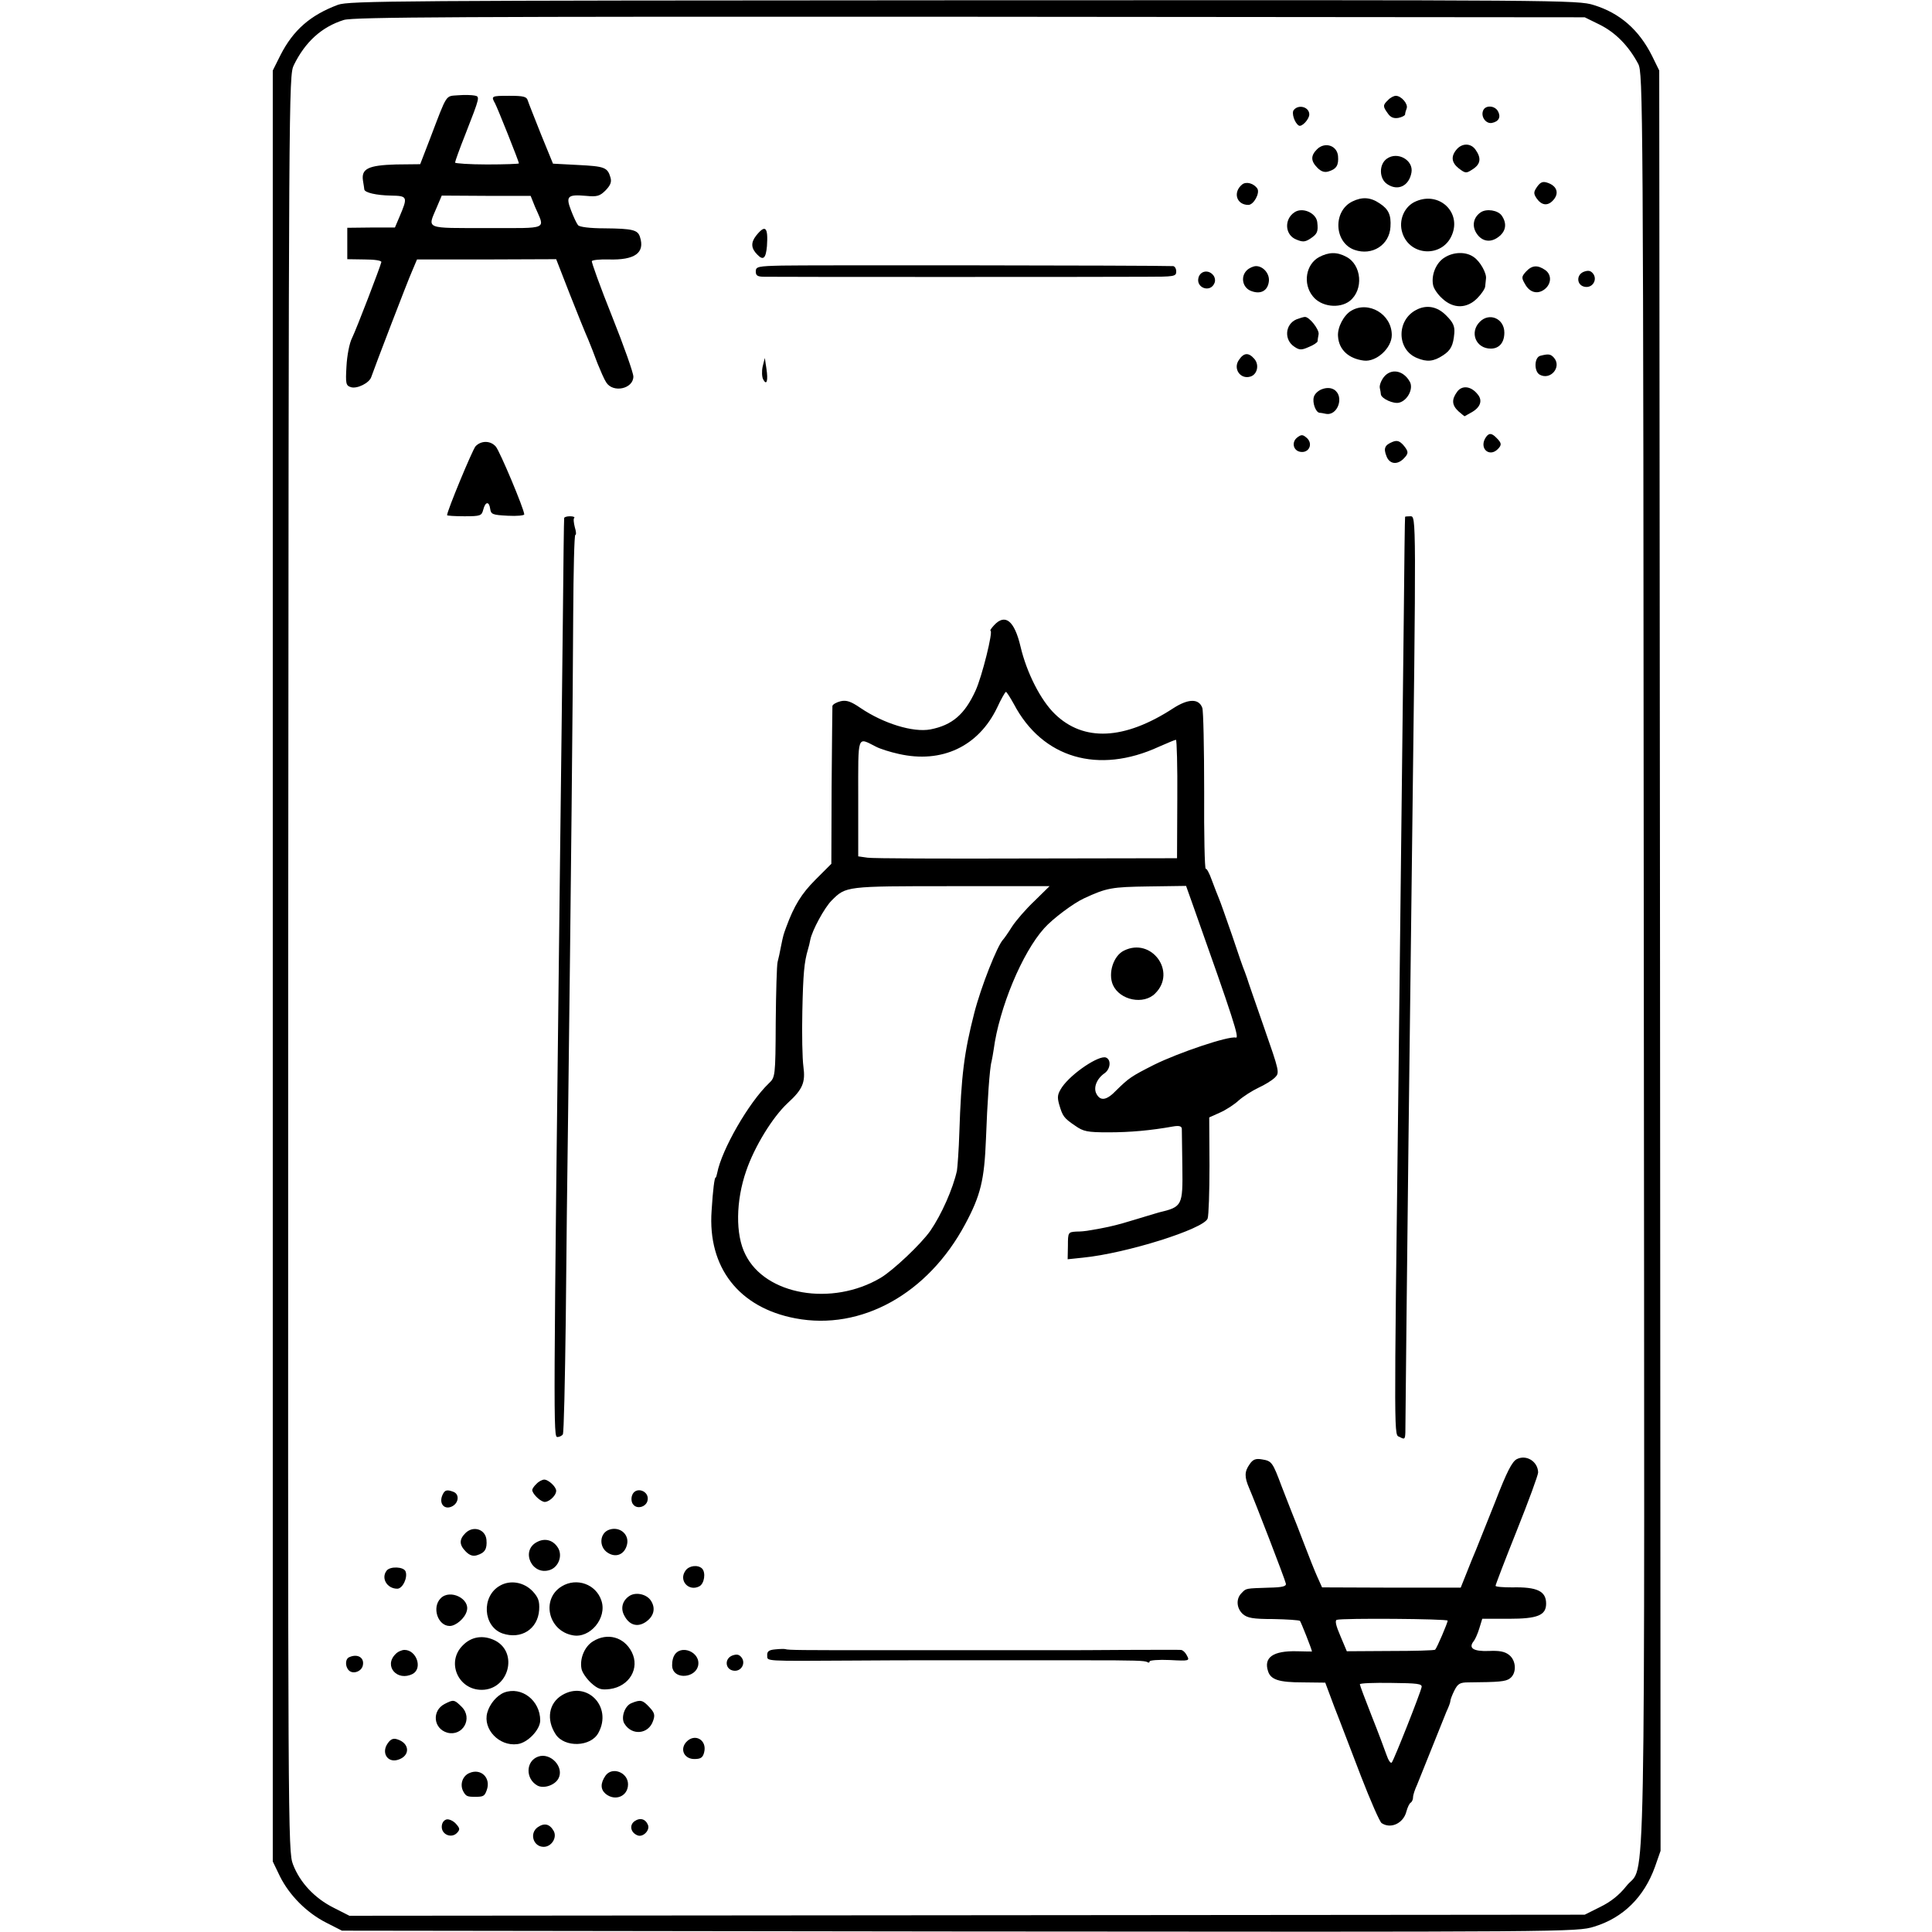 <?xml version="1.0" standalone="no"?>
<!DOCTYPE svg PUBLIC "-//W3C//DTD SVG 20010904//EN"
 "http://www.w3.org/TR/2001/REC-SVG-20010904/DTD/svg10.dtd">
<svg version="1.0" xmlns="http://www.w3.org/2000/svg"
 width="726pt" height="726pt" viewBox="0 0 726 726"
 preserveAspectRatio="xMidYMid meet">
<g transform="translate(0,726) scale(0.1,-0.1)"
fill="#000000" stroke="none">
<path d="M1270 7242 c-104 -39 -168 -95 -216 -189 l-29 -58 0 -3365 0 -3365
27 -56 c36 -72 101 -137 174 -174 l59 -30 2320 -3 c2290 -2 2321 -2 2385 18
109 33 188 111 229 225 l21 60 -2 3345 -3 3345 -27 55 c-49 98 -121 161 -219
191 -59 19 -125 19 -2368 18 -2128 -1 -2309 -2 -2351 -17z m4742 -75 c58 -29
108 -79 144 -147 18 -34 19 -131 21 -3365 3 -3704 9 -3387 -66 -3483 -27 -34
-59 -59 -98 -78 l-58 -29 -2321 -2 -2321 -2 -59 30 c-72 36 -127 95 -153 163
-19 50 -19 114 -18 3386 2 3280 2 3336 21 3375 43 88 105 144 188 170 36 11
434 13 2353 12 l2310 -2 57 -28z"/>
<path d="M1722 6902 c-49 -4 -40 10 -106 -163 l-37 -96 -91 -1 c-104 -3 -131
-16 -124 -61 2 -14 5 -29 5 -33 2 -12 45 -22 101 -23 62 -1 63 -5 31 -80 l-17
-40 -90 0 -89 -1 0 -59 0 -59 65 -1 c38 0 64 -4 63 -10 -4 -18 -93 -250 -110
-285 -10 -19 -19 -67 -21 -106 -4 -67 -2 -73 17 -79 23 -7 69 16 76 38 12 35
136 359 153 397 l19 45 261 0 262 1 51 -131 c28 -71 59 -148 69 -170 9 -22 25
-62 35 -90 11 -27 25 -60 33 -72 26 -41 102 -24 102 22 0 14 -36 116 -80 226
-44 110 -78 204 -76 208 3 4 31 7 63 6 99 -3 137 25 118 84 -8 27 -27 32 -134
33 -54 0 -94 5 -99 12 -5 6 -17 31 -26 55 -21 54 -13 61 56 55 42 -4 52 -1 74
21 18 19 23 31 18 48 -11 38 -22 42 -121 47 l-95 5 -45 110 c-24 61 -47 118
-50 128 -4 14 -17 17 -69 17 -68 0 -69 -1 -54 -28 9 -16 90 -219 90 -226 0 -2
-54 -4 -120 -4 -66 0 -120 4 -120 7 0 4 17 52 39 107 55 141 55 141 34 145
-10 2 -37 3 -61 1z m288 -418 c38 -89 58 -81 -180 -81 -235 0 -224 -5 -190 75
l20 47 167 -1 167 0 16 -40z"/>
<path d="M5216 6884 c-20 -19 -20 -24 -1 -50 10 -15 22 -20 40 -17 14 3 25 9
25 13 0 5 3 15 6 23 6 16 -20 47 -41 47 -7 0 -21 -7 -29 -16z"/>
<path d="M4862 6847 c-10 -11 3 -50 19 -59 11 -6 39 24 39 42 0 28 -40 39 -58
17z"/>
<path d="M5573 6844 c-9 -23 11 -50 33 -46 26 5 35 22 23 44 -12 22 -48 24
-56 2z"/>
<path d="M4949 6699 c-24 -24 -24 -44 2 -70 14 -14 27 -18 42 -13 29 9 38 23
35 58 -4 40 -50 54 -79 25z"/>
<path d="M5475 6700 c-24 -27 -21 -51 7 -73 25 -19 28 -19 52 -3 30 19 33 42
11 73 -17 25 -49 26 -70 3z"/>
<path d="M5212 6664 c-31 -21 -30 -76 1 -96 40 -27 82 -7 91 44 8 46 -52 80
-92 52z"/>
<path d="M4668 6567 c-36 -29 -22 -77 23 -77 20 0 44 44 34 61 -13 20 -42 28
-57 16z"/>
<path d="M5776 6558 c-13 -19 -14 -25 -2 -43 18 -26 40 -30 60 -10 27 27 18
57 -21 69 -16 5 -25 1 -37 -16z"/>
<path d="M5082 6503 c-74 -36 -69 -155 8 -182 66 -23 131 18 135 86 3 45 -7
67 -41 89 -34 23 -65 25 -102 7z"/>
<path d="M5322 6504 c-45 -18 -68 -72 -52 -120 29 -88 151 -92 186 -7 36 85
-47 164 -134 127z"/>
<path d="M4864 6462 c-39 -26 -36 -85 7 -102 24 -10 33 -10 54 4 25 17 29 25
25 61 -4 35 -56 58 -86 37z"/>
<path d="M5564 6462 c-25 -17 -33 -46 -19 -73 19 -35 53 -44 85 -20 29 21 34
51 13 81 -14 20 -57 27 -79 12z"/>
<path d="M2841 6374 c-20 -26 -19 -47 5 -71 22 -23 32 -14 36 32 5 72 -6 83
-41 39z"/>
<path d="M4957 6294 c-50 -27 -62 -100 -24 -147 31 -40 100 -48 139 -18 53 42
45 136 -13 166 -35 19 -66 18 -102 -1z"/>
<path d="M5428 6292 c-31 -19 -50 -64 -43 -102 2 -14 18 -37 35 -52 42 -39 92
-38 131 1 16 16 30 37 30 45 1 9 2 22 3 29 3 20 -22 65 -46 81 -29 21 -76 20
-110 -2z"/>
<path d="M2938 6262 c-90 -2 -98 -4 -98 -22 0 -16 7 -20 33 -20 44 -1 1282 -1
1430 0 110 0 117 1 117 20 0 11 -6 20 -12 20 -76 3 -1398 4 -1470 2z"/>
<path d="M4685 6244 c-25 -25 -15 -67 18 -78 35 -13 61 2 65 36 4 29 -21 58
-48 58 -10 0 -26 -7 -35 -16z"/>
<path d="M5734 6239 c-17 -19 -17 -23 -3 -47 17 -31 46 -39 72 -20 27 20 29
55 4 73 -29 20 -50 19 -73 -6z"/>
<path d="M5952 6239 c-31 -12 -27 -53 5 -57 28 -4 46 27 30 49 -9 12 -18 14
-35 8z"/>
<path d="M4504 6218 c-12 -40 45 -60 60 -21 4 9 1 22 -5 29 -17 21 -47 17 -55
-8z"/>
<path d="M5077 6092 c-28 -17 -52 -63 -49 -96 3 -50 40 -84 97 -91 47 -6 105
47 105 96 0 79 -88 130 -153 91z"/>
<path d="M5321 6095 c-74 -39 -72 -149 3 -180 38 -16 63 -14 99 10 29 19 38
37 42 83 2 26 -4 40 -30 66 -34 35 -75 42 -114 21z"/>
<path d="M4872 6060 c-43 -18 -48 -77 -8 -103 19 -13 27 -13 54 -1 18 7 32 17
33 21 0 4 2 16 4 27 3 18 -36 67 -52 65 -4 0 -18 -4 -31 -9z"/>
<path d="M5561 6051 c-40 -40 -15 -101 41 -101 32 0 51 23 51 60 0 53 -56 77
-92 41z"/>
<path d="M4656 5908 c-24 -33 5 -75 43 -63 26 8 34 45 14 67 -21 24 -39 23
-57 -4z"/>
<path d="M5788 5923 c-23 -6 -24 -59 -2 -71 40 -22 83 28 54 63 -13 15 -21 16
-52 8z"/>
<path d="M2866 5883 c-4 -18 -3 -40 2 -49 13 -24 19 -5 12 41 l-6 40 -8 -32z"/>
<path d="M5200 5843 c-10 -13 -17 -31 -15 -41 2 -9 4 -20 4 -24 2 -16 48 -37
69 -31 31 8 54 52 40 78 -24 44 -71 52 -98 18z"/>
<path d="M4969 5798 c-15 -5 -29 -18 -32 -30 -6 -21 7 -57 21 -59 4 0 15 -2
24 -4 45 -9 71 66 31 91 -12 7 -27 8 -44 2z"/>
<path d="M5475 5787 c-21 -29 -19 -50 6 -73 12 -10 22 -19 23 -18 0 0 11 6 23
13 36 19 46 46 25 70 -25 31 -59 34 -77 8z"/>
<path d="M4876 5617 c-24 -17 -17 -51 11 -55 32 -5 48 30 24 52 -15 13 -20 14
-35 3z"/>
<path d="M5580 5611 c-20 -39 18 -69 48 -39 16 16 15 23 -4 42 -20 21 -31 20
-44 -3z"/>
<path d="M5234 5600 c-30 -12 -36 -24 -24 -54 11 -30 40 -34 64 -10 20 20 20
27 -1 52 -14 15 -23 18 -39 12z"/>
<path d="M1787 5583 c-12 -14 -107 -243 -107 -259 0 -2 29 -4 65 -4 61 0 65 2
71 25 8 31 22 32 26 3 3 -21 9 -23 66 -26 34 -2 62 1 62 5 0 19 -92 238 -107
255 -20 23 -55 23 -76 1z"/>
<path d="M2120 5313 c-1 -5 -3 -179 -5 -388 -2 -209 -7 -591 -10 -850 -26
-2203 -26 -2215 -10 -2215 7 0 17 5 20 10 4 6 8 198 11 428 2 229 6 584 9 787
10 795 18 1584 19 1867 1 164 4 298 8 298 4 0 3 13 -2 29 -4 16 -6 32 -2 35 3
3 -4 6 -16 6 -12 0 -22 -3 -22 -7z"/>
<path d="M5280 5318 c-1 -2 -3 -174 -5 -383 -5 -433 -13 -1153 -20 -1740 -17
-1397 -17 -1323 5 -1335 18 -10 20 -8 21 17 0 15 2 195 4 398 4 363 10 927 20
1700 17 1350 17 1345 -5 1345 -11 0 -20 -1 -20 -2z"/>
<path d="M3735 4910 c-10 -11 -16 -20 -13 -20 11 0 -32 -173 -56 -225 -41 -90
-88 -130 -170 -146 -65 -12 -176 22 -263 81 -35 24 -52 30 -74 25 -16 -4 -30
-12 -31 -18 0 -7 -2 -143 -3 -303 l-1 -290 -60 -60 c-52 -52 -80 -97 -110
-179 -10 -28 -10 -26 -19 -70 -4 -22 -10 -49 -13 -60 -3 -11 -6 -113 -7 -226
-1 -206 -2 -207 -26 -230 -76 -73 -177 -249 -194 -337 -2 -9 -4 -17 -6 -17 -4
0 -10 -44 -15 -125 -15 -213 103 -364 315 -404 247 -47 498 92 638 354 58 108
72 166 78 320 5 138 14 269 21 291 2 10 6 30 8 45 21 157 107 364 190 456 32
36 110 94 149 112 86 40 105 43 243 45 l141 2 26 -73 c153 -431 175 -500 161
-497 -27 7 -216 -57 -307 -102 -87 -44 -95 -50 -142 -96 -36 -38 -60 -42 -75
-13 -12 23 1 57 32 78 21 16 24 50 4 58 -26 10 -129 -59 -165 -111 -17 -26
-19 -36 -11 -65 13 -44 17 -51 60 -80 31 -22 46 -25 125 -25 83 0 159 7 243
22 23 4 32 1 33 -8 0 -8 1 -72 2 -142 2 -148 0 -152 -88 -173 -5 -1 -46 -14
-90 -27 -67 -21 -111 -31 -180 -42 -5 -1 -24 -3 -41 -3 -30 -2 -31 -3 -31 -53
l-1 -51 57 6 c163 16 455 108 469 147 4 11 7 100 7 199 l-1 181 40 18 c23 10
55 31 71 46 17 15 50 36 73 47 24 11 52 28 63 39 18 18 17 22 -42 191 -33 95
-62 178 -63 183 -2 6 -6 17 -9 25 -4 8 -25 69 -47 135 -23 66 -45 129 -50 140
-5 11 -16 41 -26 67 -9 26 -20 46 -23 43 -4 -2 -7 129 -6 291 0 162 -3 304 -7
314 -13 36 -53 35 -110 -2 -183 -119 -336 -126 -444 -21 -53 51 -106 155 -129
253 -23 98 -58 126 -100 80z m75 -296 c107 -203 317 -265 545 -160 32 14 60
26 64 26 3 0 6 -100 5 -222 l-1 -223 -564 -1 c-310 -1 -580 0 -599 3 l-35 5 0
219 c0 244 -5 229 67 193 15 -8 53 -20 85 -27 162 -37 300 28 370 174 15 32
30 59 33 59 3 0 16 -21 30 -46z m78 -739 c-32 -30 -70 -74 -85 -97 -15 -24
-30 -45 -33 -48 -22 -22 -84 -179 -109 -277 -38 -148 -49 -235 -56 -448 -2
-66 -7 -131 -9 -144 -15 -68 -58 -165 -100 -226 -35 -50 -140 -149 -187 -177
-183 -108 -433 -65 -508 88 -38 74 -36 202 3 314 31 91 99 202 156 255 57 52
67 78 59 137 -4 29 -6 123 -4 208 3 142 7 184 21 232 3 9 7 26 9 37 7 35 53
120 80 147 54 54 52 54 450 54 l369 0 -56 -55z"/>
<path d="M4224 3688 c-40 -19 -61 -85 -42 -129 26 -58 116 -76 159 -32 82 81
-14 212 -117 161z"/>
<path d="M5700 1777 c-18 -9 -38 -48 -82 -162 -33 -82 -65 -163 -72 -180 -7
-16 -23 -55 -35 -86 l-22 -55 -260 0 -261 1 -18 40 c-10 22 -32 78 -50 125
-18 47 -38 99 -45 115 -7 17 -24 62 -39 100 -34 91 -37 95 -74 101 -23 4 -34
0 -46 -18 -20 -28 -20 -48 -2 -90 21 -48 135 -343 138 -359 2 -10 -13 -14 -62
-15 -90 -3 -87 -2 -104 -20 -22 -21 -20 -57 4 -79 17 -15 38 -19 114 -19 52
-1 97 -4 101 -7 4 -5 45 -108 45 -115 0 0 -26 0 -57 1 -89 2 -125 -23 -108
-75 10 -32 41 -42 131 -42 l84 -1 34 -91 c20 -50 64 -167 100 -260 36 -93 71
-173 78 -177 35 -23 82 0 93 44 4 15 11 30 16 33 5 3 9 12 9 21 0 8 7 29 15
46 7 18 32 79 55 137 23 58 48 119 55 137 8 17 15 35 15 40 0 6 7 24 15 40 13
26 21 31 53 31 117 1 140 3 156 15 26 19 24 67 -3 88 -16 13 -37 17 -77 15
-58 -2 -77 11 -56 37 5 6 15 28 21 48 l11 36 100 0 c108 0 140 13 140 57 0 47
-34 63 -127 61 -35 0 -63 2 -63 6 0 4 36 98 80 208 44 110 80 208 80 218 -1
41 -44 68 -80 50z m-260 -607 c0 -8 -40 -102 -47 -109 -2 -3 -77 -5 -168 -5
l-164 -1 -24 57 c-17 39 -21 58 -14 61 21 7 417 4 417 -3z m-98 -250 c-5 -24
-104 -274 -112 -283 -4 -5 -13 8 -20 29 -7 20 -32 87 -56 147 -24 61 -44 114
-44 118 0 4 53 6 118 5 98 -1 117 -3 114 -16z"/>
<path d="M2016 1684 c-9 -8 -16 -19 -16 -23 0 -12 24 -38 42 -44 16 -6 48 21
48 41 0 15 -29 42 -45 42 -7 0 -21 -7 -29 -16z"/>
<path d="M1661 1638 c-11 -31 11 -53 39 -38 24 13 27 45 4 54 -26 10 -34 7
-43 -16z"/>
<path d="M2375 1640 c-4 -12 -2 -27 5 -34 14 -18 47 -9 53 14 10 38 -46 57
-58 20z"/>
<path d="M1749 1499 c-24 -24 -24 -44 2 -70 14 -14 27 -18 42 -13 29 9 38 23
35 58 -4 40 -50 54 -79 25z"/>
<path d="M2290 1512 c-37 -12 -41 -65 -6 -87 31 -20 63 -6 72 30 10 39 -27 70
-66 57z"/>
<path d="M2019 1466 c-65 -32 -20 -130 49 -105 32 12 47 55 28 84 -18 28 -48
36 -77 21z"/>
<path d="M2576 1358 c-27 -37 12 -80 52 -59 19 10 25 52 10 67 -16 15 -49 11
-62 -8z"/>
<path d="M1453 1358 c-22 -28 1 -68 40 -68 20 0 40 42 31 65 -7 18 -58 20 -71
3z"/>
<path d="M1878 1301 c-70 -40 -63 -153 10 -179 70 -24 133 16 138 88 2 33 -3
47 -24 70 -33 35 -85 44 -124 21z"/>
<path d="M2111 1299 c-78 -47 -52 -167 41 -184 65 -13 130 65 108 130 -20 62
-93 88 -149 54z"/>
<path d="M1656 1254 c-34 -34 -11 -104 34 -104 23 0 57 29 64 56 14 46 -63 84
-98 48z"/>
<path d="M2364 1262 c-25 -17 -33 -46 -18 -73 18 -35 48 -45 79 -25 32 21 40
52 21 81 -16 25 -58 34 -82 17z"/>
<path d="M1739 1077 c-63 -62 -18 -167 71 -167 101 0 139 139 51 185 -44 22
-89 16 -122 -18z"/>
<path d="M2228 1092 c-31 -19 -50 -64 -43 -102 2 -14 19 -38 36 -54 27 -24 38
-27 71 -23 73 10 113 78 82 139 -29 57 -92 74 -146 40z"/>
<path d="M2913 1062 c-24 -2 -31 -8 -30 -23 1 -22 -17 -21 322 -19 121 1 227
1 235 1 8 0 116 0 240 0 124 0 231 0 238 0 6 0 78 0 160 0 188 0 224 -1 234
-7 4 -3 8 -2 8 3 0 4 34 7 76 5 74 -4 75 -3 64 17 -6 12 -16 21 -23 21 -7 1
-102 0 -212 0 -110 -1 -207 -1 -215 -1 -8 0 -116 0 -240 0 -124 0 -232 0 -240
0 -8 0 -123 0 -255 0 -249 0 -315 0 -324 4 -3 1 -20 1 -38 -1z"/>
<path d="M1486 1044 c-45 -45 7 -104 65 -74 38 21 14 90 -31 90 -10 0 -26 -7
-34 -16z"/>
<path d="M2532 1036 c-6 -13 -8 -33 -5 -45 11 -42 84 -36 96 8 13 53 -68 86
-91 37z"/>
<path d="M2752 1039 c-31 -12 -27 -53 5 -57 28 -4 46 27 30 49 -9 12 -18 14
-35 8z"/>
<path d="M1313 1033 c-16 -6 -17 -35 -2 -50 15 -15 46 -5 52 17 8 30 -18 47
-50 33z"/>
<path d="M1895 900 c-28 -11 -55 -43 -64 -76 -17 -62 45 -127 113 -118 38 4
86 54 86 89 0 75 -70 129 -135 105z"/>
<path d="M2112 890 c-50 -30 -60 -92 -24 -147 33 -51 133 -48 161 6 53 98 -44
197 -137 141z"/>
<path d="M1671 857 c-49 -25 -43 -93 10 -108 58 -15 97 54 54 97 -28 28 -31
28 -64 11z"/>
<path d="M2373 860 c-26 -10 -41 -56 -26 -78 28 -45 90 -39 107 11 8 22 6 31
-14 52 -25 27 -33 29 -67 15z"/>
<path d="M1457 709 c-25 -35 -1 -74 38 -62 47 14 46 62 -2 77 -15 5 -25 1 -36
-15z"/>
<path d="M2578 713 c-24 -28 -6 -63 31 -63 24 0 32 5 37 25 12 47 -36 74 -68
38z"/>
<path d="M2022 659 c-47 -17 -48 -84 -2 -109 23 -12 64 1 78 26 24 43 -29 100
-76 83z"/>
<path d="M1763 597 c-25 -11 -36 -43 -22 -69 10 -18 15 -20 44 -20 31 0 36 2
44 25 17 46 -22 84 -66 64z"/>
<path d="M2275 587 c-19 -28 -19 -51 1 -68 36 -29 84 -9 84 36 0 45 -60 68
-85 32z"/>
<path d="M1678 423 c-11 -3 -18 -14 -18 -28 0 -29 36 -44 57 -23 12 13 12 17
-4 35 -10 11 -26 18 -35 16z"/>
<path d="M2384 416 c-20 -15 -14 -43 12 -53 20 -8 47 19 39 39 -9 23 -30 29
-51 14z"/>
<path d="M2021 394 c-33 -23 -17 -74 22 -74 29 0 51 34 38 59 -15 27 -35 32
-60 15z"/>
</g>
</svg>
